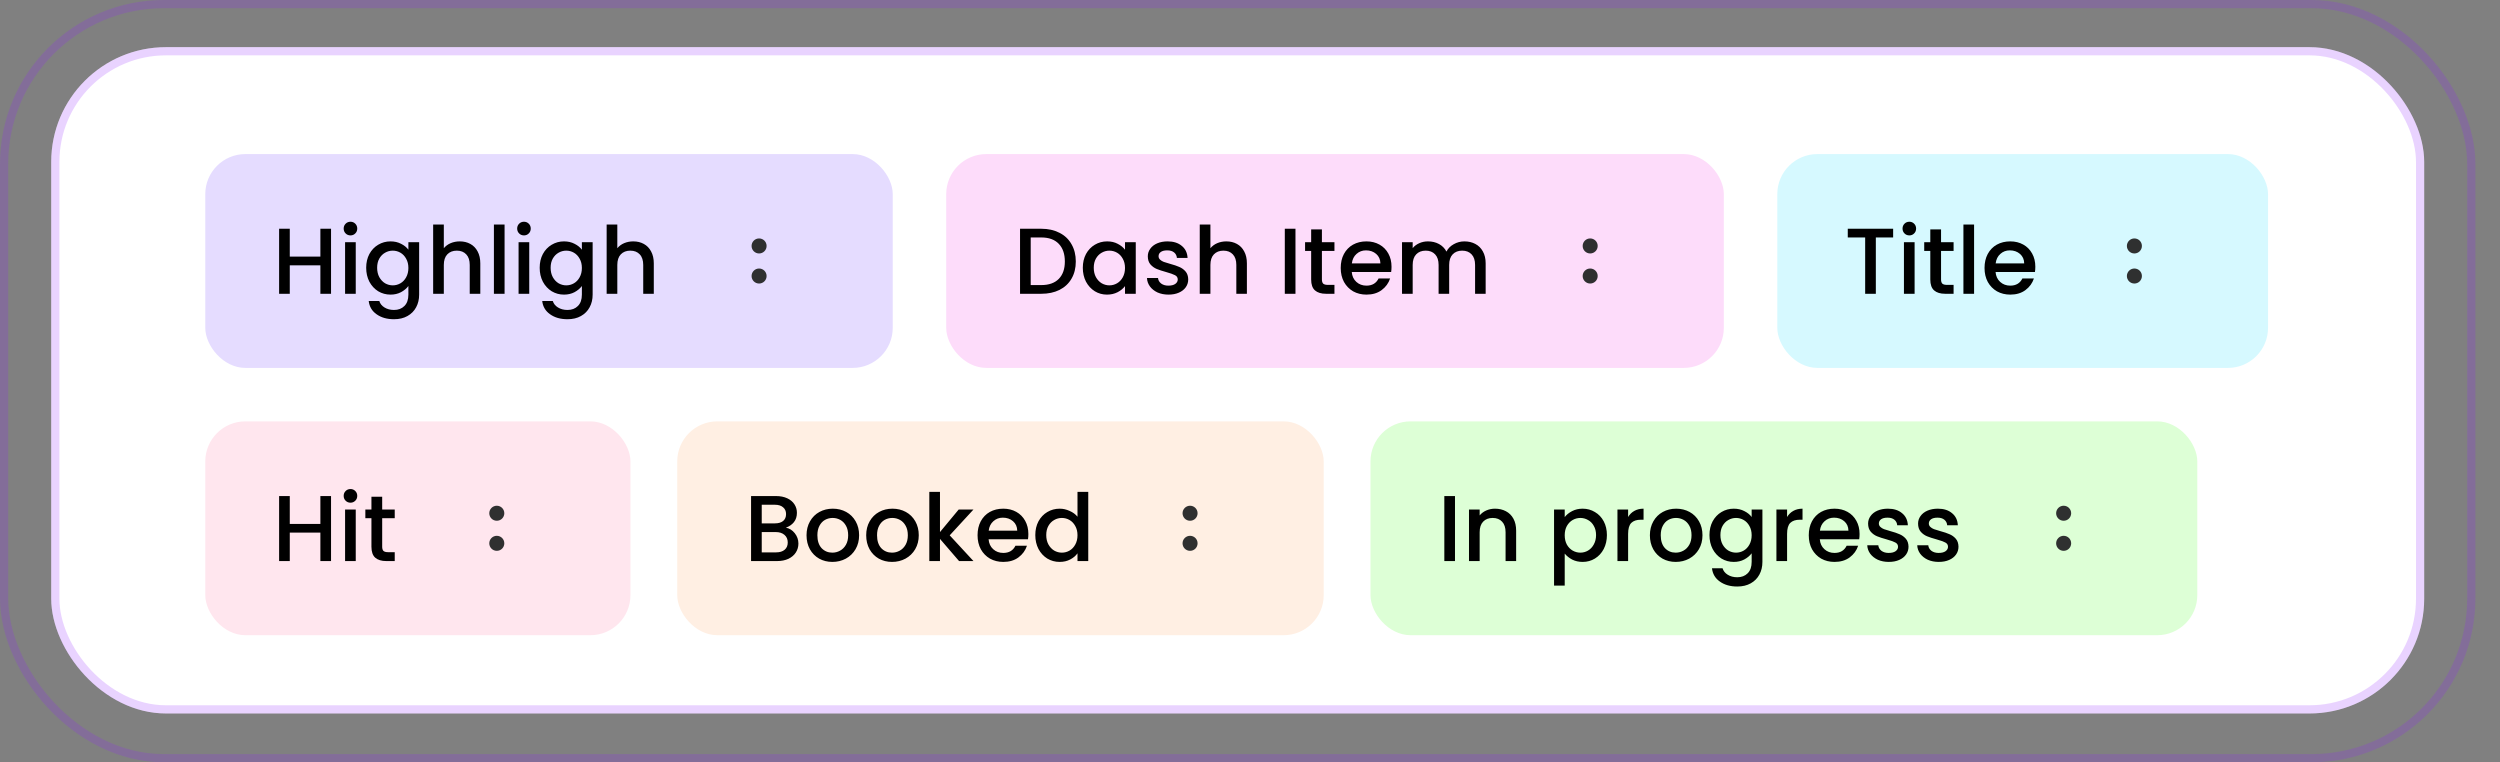 <svg width="305" height="93" viewBox="0 0 305 93" fill="none" xmlns="http://www.w3.org/2000/svg">
<rect x="0" y="0" width="305" height="93" fill="#808080" stroke="none"/>
<rect x="6.248" y="5.753" width="289.503" height="81.29" rx="14" fill="white"/>
<rect x="25.044" y="18.797" width="83.871" height="26.088" rx="4.891" fill="#E5DCFF"/>
<path d="M40.387 27.908V35.841H39.086V32.371H35.353V35.841H34.052V27.908H35.353V31.309H39.086V27.908H40.387ZM42.762 28.719C42.526 28.719 42.328 28.639 42.168 28.479C42.008 28.319 41.928 28.121 41.928 27.885C41.928 27.649 42.008 27.452 42.168 27.292C42.328 27.132 42.526 27.052 42.762 27.052C42.99 27.052 43.184 27.132 43.344 27.292C43.504 27.452 43.584 27.649 43.584 27.885C43.584 28.121 43.504 28.319 43.344 28.479C43.184 28.639 42.99 28.719 42.762 28.719ZM43.401 29.552V35.841H42.1V29.552H43.401ZM47.643 29.449C48.13 29.449 48.56 29.548 48.933 29.746C49.313 29.936 49.61 30.176 49.823 30.465V29.552H51.135V35.943C51.135 36.522 51.014 37.035 50.77 37.484C50.527 37.941 50.173 38.298 49.709 38.557C49.252 38.816 48.704 38.945 48.065 38.945C47.213 38.945 46.505 38.743 45.942 38.34C45.379 37.944 45.06 37.404 44.984 36.719H46.273C46.372 37.047 46.581 37.309 46.901 37.507C47.228 37.712 47.616 37.815 48.065 37.815C48.59 37.815 49.013 37.655 49.332 37.336C49.659 37.016 49.823 36.552 49.823 35.943V34.893C49.602 35.19 49.302 35.441 48.921 35.647C48.548 35.844 48.122 35.943 47.643 35.943C47.095 35.943 46.593 35.806 46.136 35.532C45.687 35.251 45.33 34.863 45.063 34.368C44.805 33.866 44.675 33.299 44.675 32.668C44.675 32.036 44.805 31.477 45.063 30.99C45.33 30.503 45.687 30.126 46.136 29.86C46.593 29.586 47.095 29.449 47.643 29.449ZM49.823 32.691C49.823 32.257 49.732 31.88 49.549 31.561C49.374 31.241 49.142 30.997 48.853 30.83C48.564 30.663 48.252 30.579 47.917 30.579C47.582 30.579 47.27 30.663 46.981 30.83C46.692 30.99 46.456 31.23 46.273 31.549C46.098 31.861 46.011 32.234 46.011 32.668C46.011 33.101 46.098 33.482 46.273 33.809C46.456 34.136 46.692 34.387 46.981 34.562C47.278 34.73 47.59 34.813 47.917 34.813C48.252 34.813 48.564 34.73 48.853 34.562C49.142 34.395 49.374 34.151 49.549 33.832C49.732 33.505 49.823 33.124 49.823 32.691ZM56.097 29.449C56.577 29.449 57.003 29.552 57.376 29.757C57.756 29.963 58.053 30.267 58.266 30.67C58.486 31.073 58.597 31.561 58.597 32.131V35.841H57.307V32.325C57.307 31.762 57.166 31.332 56.885 31.035C56.603 30.731 56.219 30.579 55.732 30.579C55.245 30.579 54.857 30.731 54.568 31.035C54.286 31.332 54.146 31.762 54.146 32.325V35.841H52.844V27.395H54.146V30.282C54.366 30.016 54.644 29.81 54.979 29.666C55.321 29.521 55.694 29.449 56.097 29.449ZM61.558 27.395V35.841H60.257V27.395H61.558ZM63.928 28.719C63.692 28.719 63.494 28.639 63.334 28.479C63.175 28.319 63.095 28.121 63.095 27.885C63.095 27.649 63.175 27.452 63.334 27.292C63.494 27.132 63.692 27.052 63.928 27.052C64.156 27.052 64.35 27.132 64.51 27.292C64.67 27.452 64.75 27.649 64.75 27.885C64.75 28.121 64.67 28.319 64.51 28.479C64.35 28.639 64.156 28.719 63.928 28.719ZM64.567 29.552V35.841H63.266V29.552H64.567ZM68.809 29.449C69.296 29.449 69.726 29.548 70.099 29.746C70.479 29.936 70.776 30.176 70.989 30.465V29.552H72.302V35.943C72.302 36.522 72.18 37.035 71.936 37.484C71.693 37.941 71.339 38.298 70.875 38.557C70.418 38.816 69.871 38.945 69.231 38.945C68.379 38.945 67.672 38.743 67.109 38.34C66.546 37.944 66.226 37.404 66.15 36.719H67.439C67.538 37.047 67.748 37.309 68.067 37.507C68.394 37.712 68.782 37.815 69.231 37.815C69.757 37.815 70.179 37.655 70.498 37.336C70.826 37.016 70.989 36.552 70.989 35.943V34.893C70.769 35.19 70.468 35.441 70.088 35.647C69.715 35.844 69.288 35.943 68.809 35.943C68.261 35.943 67.759 35.806 67.303 35.532C66.854 35.251 66.496 34.863 66.23 34.368C65.971 33.866 65.842 33.299 65.842 32.668C65.842 32.036 65.971 31.477 66.23 30.99C66.496 30.503 66.854 30.126 67.303 29.86C67.759 29.586 68.261 29.449 68.809 29.449ZM70.989 32.691C70.989 32.257 70.898 31.88 70.715 31.561C70.54 31.241 70.308 30.997 70.019 30.83C69.73 30.663 69.418 30.579 69.083 30.579C68.748 30.579 68.436 30.663 68.147 30.83C67.858 30.99 67.622 31.23 67.439 31.549C67.264 31.861 67.177 32.234 67.177 32.668C67.177 33.101 67.264 33.482 67.439 33.809C67.622 34.136 67.858 34.387 68.147 34.562C68.444 34.73 68.756 34.813 69.083 34.813C69.418 34.813 69.73 34.73 70.019 34.562C70.308 34.395 70.54 34.151 70.715 33.832C70.898 33.505 70.989 33.124 70.989 32.691ZM77.263 29.449C77.743 29.449 78.169 29.552 78.542 29.757C78.922 29.963 79.219 30.267 79.432 30.67C79.653 31.073 79.763 31.561 79.763 32.131V35.841H78.473V32.325C78.473 31.762 78.333 31.332 78.051 31.035C77.769 30.731 77.385 30.579 76.898 30.579C76.411 30.579 76.023 30.731 75.734 31.035C75.453 31.332 75.312 31.762 75.312 32.325V35.841H74.011V27.395H75.312V30.282C75.532 30.016 75.81 29.81 76.145 29.666C76.487 29.521 76.86 29.449 77.263 29.449Z" fill="black"/>
<circle cx="92.609" cy="30.006" r="0.917" fill="#2F3030"/>
<circle cx="92.609" cy="33.675" r="0.917" fill="#2F3030"/>
<rect x="115.437" y="18.797" width="94.871" height="26.088" rx="4.891" fill="#FDDCFA"/>
<path d="M127.036 27.908C127.88 27.908 128.618 28.072 129.25 28.399C129.889 28.719 130.38 29.183 130.722 29.791C131.072 30.392 131.247 31.096 131.247 31.903C131.247 32.709 131.072 33.41 130.722 34.003C130.38 34.596 129.889 35.053 129.25 35.373C128.618 35.685 127.88 35.841 127.036 35.841H124.445V27.908H127.036ZM127.036 34.779C127.964 34.779 128.675 34.528 129.17 34.026C129.665 33.524 129.912 32.816 129.912 31.903C129.912 30.982 129.665 30.263 129.17 29.746C128.675 29.228 127.964 28.97 127.036 28.97H125.746V34.779H127.036ZM132.103 32.668C132.103 32.036 132.233 31.477 132.491 30.99C132.758 30.503 133.115 30.126 133.564 29.86C134.021 29.586 134.523 29.449 135.071 29.449C135.565 29.449 135.995 29.548 136.36 29.746C136.733 29.936 137.03 30.176 137.251 30.465V29.552H138.563V35.841H137.251V34.905C137.03 35.201 136.729 35.449 136.349 35.647C135.969 35.844 135.535 35.943 135.048 35.943C134.508 35.943 134.013 35.806 133.564 35.532C133.115 35.251 132.758 34.863 132.491 34.368C132.233 33.866 132.103 33.299 132.103 32.668ZM137.251 32.691C137.251 32.257 137.159 31.88 136.977 31.561C136.802 31.241 136.57 30.997 136.28 30.83C135.991 30.663 135.679 30.579 135.345 30.579C135.01 30.579 134.698 30.663 134.409 30.83C134.12 30.99 133.884 31.23 133.701 31.549C133.526 31.861 133.439 32.234 133.439 32.668C133.439 33.101 133.526 33.482 133.701 33.809C133.884 34.136 134.12 34.387 134.409 34.562C134.705 34.73 135.017 34.813 135.345 34.813C135.679 34.813 135.991 34.73 136.28 34.562C136.57 34.395 136.802 34.151 136.977 33.832C137.159 33.505 137.251 33.124 137.251 32.691ZM142.555 35.943C142.06 35.943 141.615 35.856 141.219 35.681C140.831 35.498 140.523 35.255 140.295 34.95C140.067 34.638 139.945 34.292 139.93 33.912H141.277C141.299 34.178 141.425 34.403 141.653 34.585C141.889 34.76 142.182 34.848 142.532 34.848C142.897 34.848 143.179 34.779 143.377 34.642C143.582 34.498 143.685 34.315 143.685 34.094C143.685 33.858 143.571 33.683 143.342 33.569C143.122 33.455 142.768 33.33 142.281 33.193C141.809 33.063 141.425 32.938 141.128 32.816C140.831 32.694 140.573 32.508 140.352 32.257C140.139 32.006 140.032 31.675 140.032 31.264C140.032 30.929 140.131 30.625 140.329 30.351C140.527 30.069 140.809 29.849 141.174 29.689C141.547 29.529 141.973 29.449 142.452 29.449C143.167 29.449 143.742 29.632 144.176 29.997C144.617 30.355 144.853 30.845 144.883 31.469H143.582C143.559 31.188 143.445 30.963 143.24 30.796C143.034 30.628 142.757 30.545 142.407 30.545C142.064 30.545 141.802 30.609 141.619 30.739C141.436 30.868 141.345 31.039 141.345 31.252C141.345 31.42 141.406 31.561 141.528 31.675C141.649 31.789 141.798 31.88 141.973 31.949C142.148 32.009 142.407 32.089 142.749 32.188C143.205 32.31 143.578 32.436 143.867 32.565C144.164 32.687 144.419 32.869 144.632 33.113C144.845 33.356 144.956 33.68 144.963 34.083C144.963 34.441 144.864 34.76 144.666 35.042C144.469 35.323 144.187 35.544 143.822 35.704C143.464 35.863 143.042 35.943 142.555 35.943ZM149.622 29.449C150.101 29.449 150.527 29.552 150.9 29.757C151.281 29.963 151.577 30.267 151.79 30.67C152.011 31.073 152.121 31.561 152.121 32.131V35.841H150.832V32.325C150.832 31.762 150.691 31.332 150.409 31.035C150.128 30.731 149.744 30.579 149.257 30.579C148.77 30.579 148.382 30.731 148.092 31.035C147.811 31.332 147.67 31.762 147.67 32.325V35.841H146.369V27.395H147.67V30.282C147.891 30.016 148.169 29.81 148.503 29.666C148.846 29.521 149.219 29.449 149.622 29.449ZM158.047 27.908V35.841H156.746V27.908H158.047ZM161.273 30.613V34.094C161.273 34.33 161.327 34.501 161.433 34.608C161.547 34.707 161.738 34.756 162.004 34.756H162.803V35.841H161.776C161.19 35.841 160.741 35.704 160.429 35.43C160.117 35.156 159.961 34.711 159.961 34.094V30.613H159.219V29.552H159.961V27.988H161.273V29.552H162.803V30.613H161.273ZM169.766 32.542C169.766 32.778 169.751 32.991 169.72 33.181H164.915C164.953 33.683 165.14 34.087 165.474 34.391C165.809 34.695 166.22 34.848 166.707 34.848C167.407 34.848 167.902 34.555 168.191 33.969H169.595C169.404 34.547 169.058 35.023 168.556 35.395C168.061 35.761 167.445 35.943 166.707 35.943C166.106 35.943 165.566 35.81 165.086 35.544C164.615 35.27 164.242 34.889 163.968 34.403C163.701 33.908 163.568 33.337 163.568 32.691C163.568 32.044 163.698 31.477 163.956 30.99C164.223 30.495 164.592 30.115 165.063 29.849C165.543 29.582 166.091 29.449 166.707 29.449C167.3 29.449 167.829 29.578 168.293 29.837C168.758 30.096 169.119 30.461 169.378 30.933C169.636 31.397 169.766 31.933 169.766 32.542ZM168.408 32.131C168.4 31.652 168.229 31.268 167.894 30.978C167.559 30.689 167.144 30.545 166.65 30.545C166.201 30.545 165.817 30.689 165.497 30.978C165.178 31.26 164.987 31.644 164.926 32.131H168.408ZM178.659 29.449C179.154 29.449 179.595 29.552 179.983 29.757C180.379 29.963 180.687 30.267 180.907 30.67C181.136 31.073 181.25 31.561 181.25 32.131V35.841H179.96V32.325C179.96 31.762 179.819 31.332 179.538 31.035C179.256 30.731 178.872 30.579 178.385 30.579C177.898 30.579 177.51 30.731 177.221 31.035C176.939 31.332 176.799 31.762 176.799 32.325V35.841H175.509V32.325C175.509 31.762 175.368 31.332 175.087 31.035C174.805 30.731 174.421 30.579 173.934 30.579C173.447 30.579 173.059 30.731 172.77 31.035C172.488 31.332 172.347 31.762 172.347 32.325V35.841H171.046V29.552H172.347V30.271C172.56 30.012 172.831 29.81 173.158 29.666C173.485 29.521 173.835 29.449 174.208 29.449C174.71 29.449 175.159 29.555 175.555 29.769C175.95 29.982 176.255 30.29 176.468 30.693C176.658 30.313 176.955 30.012 177.358 29.791C177.761 29.563 178.195 29.449 178.659 29.449Z" fill="black"/>
<circle cx="194.002" cy="30.006" r="0.917" fill="#2F3030"/>
<circle cx="194.002" cy="33.675" r="0.917" fill="#2F3030"/>
<rect x="216.83" y="18.797" width="59.871" height="26.088" rx="4.891" fill="#D6F9FF"/>
<path d="M230.963 27.908V28.97H228.852V35.841H227.55V28.97H225.428V27.908H230.963ZM232.943 28.719C232.707 28.719 232.509 28.639 232.349 28.479C232.19 28.319 232.11 28.121 232.11 27.885C232.11 27.649 232.19 27.452 232.349 27.292C232.509 27.132 232.707 27.052 232.943 27.052C233.171 27.052 233.365 27.132 233.525 27.292C233.685 27.452 233.765 27.649 233.765 27.885C233.765 28.121 233.685 28.319 233.525 28.479C233.365 28.639 233.171 28.719 232.943 28.719ZM233.582 29.552V35.841H232.281V29.552H233.582ZM236.808 30.613V34.094C236.808 34.33 236.861 34.501 236.968 34.608C237.082 34.707 237.272 34.756 237.539 34.756H238.338V35.841H237.31C236.725 35.841 236.276 35.704 235.964 35.43C235.652 35.156 235.496 34.711 235.496 34.094V30.613H234.754V29.552H235.496V27.988H236.808V29.552H238.338V30.613H236.808ZM240.838 27.395V35.841H239.537V27.395H240.838ZM248.31 32.542C248.31 32.778 248.295 32.991 248.264 33.181H243.459C243.497 33.683 243.684 34.087 244.019 34.391C244.353 34.695 244.764 34.848 245.251 34.848C245.951 34.848 246.446 34.555 246.735 33.969H248.139C247.949 34.547 247.602 35.023 247.1 35.395C246.606 35.761 245.989 35.943 245.251 35.943C244.65 35.943 244.11 35.81 243.631 35.544C243.159 35.27 242.786 34.889 242.512 34.403C242.246 33.908 242.113 33.337 242.113 32.691C242.113 32.044 242.242 31.477 242.501 30.99C242.767 30.495 243.136 30.115 243.608 29.849C244.087 29.582 244.635 29.449 245.251 29.449C245.845 29.449 246.374 29.578 246.838 29.837C247.302 30.096 247.663 30.461 247.922 30.933C248.181 31.397 248.31 31.933 248.31 32.542ZM246.952 32.131C246.944 31.652 246.773 31.268 246.438 30.978C246.103 30.689 245.689 30.545 245.194 30.545C244.745 30.545 244.361 30.689 244.041 30.978C243.722 31.26 243.532 31.644 243.471 32.131H246.952Z" fill="black"/>
<circle cx="260.396" cy="30.006" r="0.917" fill="#2F3030"/>
<circle cx="260.396" cy="33.675" r="0.917" fill="#2F3030"/>
<rect x="25.044" y="51.407" width="51.871" height="26.088" rx="4.891" fill="#FFE6EE"/>
<path d="M40.387 60.518V68.45H39.086V64.981H35.353V68.45H34.052V60.518H35.353V63.919H39.086V60.518H40.387ZM42.762 61.328C42.526 61.328 42.328 61.248 42.168 61.089C42.008 60.929 41.928 60.731 41.928 60.495C41.928 60.259 42.008 60.062 42.168 59.902C42.328 59.742 42.526 59.662 42.762 59.662C42.99 59.662 43.184 59.742 43.344 59.902C43.504 60.062 43.584 60.259 43.584 60.495C43.584 60.731 43.504 60.929 43.344 61.089C43.184 61.248 42.99 61.328 42.762 61.328ZM43.401 62.162V68.45H42.1V62.162H43.401ZM46.627 63.223V66.704C46.627 66.94 46.68 67.111 46.787 67.218C46.901 67.317 47.091 67.366 47.358 67.366H48.157V68.45H47.129C46.543 68.45 46.094 68.314 45.782 68.04C45.471 67.766 45.315 67.32 45.315 66.704V63.223H44.573V62.162H45.315V60.598H46.627V62.162H48.157V63.223H46.627Z" fill="black"/>
<circle cx="60.609" cy="62.616" r="0.917" fill="#2F3030"/>
<circle cx="60.609" cy="66.285" r="0.917" fill="#2F3030"/>
<rect x="82.622" y="51.407" width="78.871" height="26.088" rx="4.891" fill="#FFEFE3"/>
<path d="M95.876 64.376C96.302 64.452 96.664 64.676 96.96 65.049C97.257 65.422 97.406 65.844 97.406 66.316C97.406 66.719 97.299 67.085 97.086 67.412C96.881 67.731 96.58 67.986 96.184 68.177C95.789 68.359 95.328 68.45 94.803 68.45H91.63V60.518H94.655C95.195 60.518 95.659 60.609 96.047 60.792C96.436 60.975 96.728 61.222 96.926 61.534C97.124 61.838 97.223 62.181 97.223 62.561C97.223 63.018 97.101 63.398 96.858 63.702C96.614 64.007 96.287 64.231 95.876 64.376ZM92.932 63.851H94.541C94.967 63.851 95.298 63.756 95.534 63.566C95.777 63.368 95.899 63.086 95.899 62.721C95.899 62.363 95.777 62.086 95.534 61.888C95.298 61.682 94.967 61.58 94.541 61.58H92.932V63.851ZM94.689 67.389C95.131 67.389 95.477 67.282 95.728 67.069C95.979 66.856 96.105 66.56 96.105 66.179C96.105 65.791 95.971 65.483 95.705 65.255C95.439 65.026 95.085 64.912 94.644 64.912H92.932V67.389H94.689ZM101.547 68.553C100.954 68.553 100.417 68.42 99.938 68.154C99.459 67.88 99.082 67.499 98.808 67.012C98.534 66.518 98.397 65.947 98.397 65.3C98.397 64.661 98.538 64.094 98.82 63.6C99.101 63.105 99.485 62.725 99.972 62.458C100.459 62.192 101.003 62.059 101.604 62.059C102.206 62.059 102.75 62.192 103.237 62.458C103.724 62.725 104.108 63.105 104.389 63.6C104.671 64.094 104.812 64.661 104.812 65.3C104.812 65.939 104.667 66.506 104.378 67.001C104.089 67.496 103.693 67.88 103.191 68.154C102.696 68.42 102.149 68.553 101.547 68.553ZM101.547 67.423C101.882 67.423 102.194 67.343 102.483 67.183C102.78 67.024 103.02 66.784 103.202 66.465C103.385 66.145 103.476 65.757 103.476 65.3C103.476 64.844 103.389 64.46 103.214 64.148C103.039 63.828 102.807 63.588 102.518 63.428C102.228 63.269 101.916 63.189 101.582 63.189C101.247 63.189 100.935 63.269 100.646 63.428C100.364 63.588 100.14 63.828 99.972 64.148C99.805 64.46 99.721 64.844 99.721 65.3C99.721 65.978 99.892 66.502 100.235 66.875C100.585 67.241 101.022 67.423 101.547 67.423ZM108.826 68.553C108.232 68.553 107.696 68.42 107.216 68.154C106.737 67.88 106.36 67.499 106.087 67.012C105.813 66.518 105.676 65.947 105.676 65.3C105.676 64.661 105.816 64.094 106.098 63.6C106.379 63.105 106.764 62.725 107.251 62.458C107.738 62.192 108.282 62.059 108.883 62.059C109.484 62.059 110.028 62.192 110.515 62.458C111.002 62.725 111.386 63.105 111.668 63.6C111.949 64.094 112.09 64.661 112.09 65.3C112.09 65.939 111.945 66.506 111.656 67.001C111.367 67.496 110.971 67.88 110.469 68.154C109.975 68.42 109.427 68.553 108.826 68.553ZM108.826 67.423C109.161 67.423 109.473 67.343 109.762 67.183C110.058 67.024 110.298 66.784 110.481 66.465C110.663 66.145 110.755 65.757 110.755 65.3C110.755 64.844 110.667 64.46 110.492 64.148C110.317 63.828 110.085 63.588 109.796 63.428C109.507 63.269 109.195 63.189 108.86 63.189C108.525 63.189 108.213 63.269 107.924 63.428C107.643 63.588 107.418 63.828 107.251 64.148C107.083 64.46 107 64.844 107 65.3C107 65.978 107.171 66.502 107.513 66.875C107.863 67.241 108.301 67.423 108.826 67.423ZM115.864 65.312L118.763 68.45H117.006L114.677 65.745V68.45H113.376V60.005H114.677V64.912L116.96 62.162H118.763L115.864 65.312ZM125.46 65.152C125.46 65.388 125.445 65.601 125.414 65.791H120.609C120.647 66.293 120.834 66.697 121.168 67.001C121.503 67.305 121.914 67.457 122.401 67.457C123.101 67.457 123.596 67.165 123.885 66.579H125.289C125.098 67.157 124.752 67.632 124.25 68.005C123.755 68.371 123.139 68.553 122.401 68.553C121.8 68.553 121.26 68.42 120.78 68.154C120.309 67.88 119.936 67.499 119.662 67.012C119.395 66.518 119.262 65.947 119.262 65.3C119.262 64.654 119.392 64.087 119.65 63.6C119.917 63.105 120.286 62.725 120.757 62.458C121.237 62.192 121.785 62.059 122.401 62.059C122.995 62.059 123.523 62.188 123.987 62.447C124.452 62.706 124.813 63.071 125.072 63.543C125.33 64.007 125.46 64.543 125.46 65.152ZM124.102 64.741C124.094 64.262 123.923 63.877 123.588 63.588C123.253 63.299 122.839 63.155 122.344 63.155C121.895 63.155 121.511 63.299 121.191 63.588C120.872 63.87 120.681 64.254 120.621 64.741H124.102ZM126.307 65.278C126.307 64.646 126.436 64.087 126.695 63.6C126.961 63.113 127.319 62.736 127.767 62.47C128.224 62.196 128.73 62.059 129.285 62.059C129.696 62.059 130.1 62.15 130.495 62.333C130.899 62.508 131.218 62.744 131.454 63.04V60.005H132.767V68.45H131.454V67.503C131.241 67.808 130.944 68.059 130.564 68.256C130.191 68.454 129.761 68.553 129.274 68.553C128.726 68.553 128.224 68.416 127.767 68.142C127.319 67.861 126.961 67.473 126.695 66.978C126.436 66.476 126.307 65.909 126.307 65.278ZM131.454 65.3C131.454 64.867 131.363 64.49 131.18 64.17C131.005 63.851 130.773 63.607 130.484 63.44C130.195 63.273 129.883 63.189 129.548 63.189C129.213 63.189 128.901 63.273 128.612 63.44C128.323 63.6 128.087 63.839 127.904 64.159C127.729 64.471 127.642 64.844 127.642 65.278C127.642 65.711 127.729 66.092 127.904 66.419C128.087 66.746 128.323 66.997 128.612 67.172C128.909 67.34 129.221 67.423 129.548 67.423C129.883 67.423 130.195 67.34 130.484 67.172C130.773 67.005 131.005 66.761 131.18 66.442C131.363 66.115 131.454 65.734 131.454 65.3Z" fill="black"/>
<circle cx="145.188" cy="62.616" r="0.917" fill="#2F3030"/>
<circle cx="145.188" cy="66.285" r="0.917" fill="#2F3030"/>
<rect x="167.199" y="51.407" width="100.871" height="26.088" rx="4.891" fill="#DDFFD6"/>
<path d="M177.509 60.518V68.45H176.208V60.518H177.509ZM182.39 62.059C182.885 62.059 183.326 62.162 183.714 62.367C184.11 62.572 184.418 62.877 184.638 63.28C184.859 63.683 184.969 64.17 184.969 64.741V68.45H183.68V64.935C183.68 64.372 183.539 63.942 183.257 63.645C182.976 63.341 182.592 63.189 182.105 63.189C181.618 63.189 181.23 63.341 180.94 63.645C180.659 63.942 180.518 64.372 180.518 64.935V68.45H179.217V62.162H180.518V62.881C180.731 62.622 181.001 62.42 181.328 62.276C181.663 62.131 182.017 62.059 182.39 62.059ZM190.895 63.086C191.116 62.797 191.416 62.553 191.797 62.356C192.177 62.158 192.607 62.059 193.086 62.059C193.634 62.059 194.133 62.196 194.582 62.47C195.038 62.736 195.396 63.113 195.654 63.6C195.913 64.087 196.043 64.646 196.043 65.278C196.043 65.909 195.913 66.476 195.654 66.978C195.396 67.473 195.038 67.861 194.582 68.142C194.133 68.416 193.634 68.553 193.086 68.553C192.607 68.553 192.181 68.458 191.808 68.268C191.435 68.07 191.131 67.826 190.895 67.537V71.441H189.594V62.162H190.895V63.086ZM194.719 65.278C194.719 64.844 194.627 64.471 194.445 64.159C194.27 63.839 194.034 63.6 193.737 63.44C193.448 63.273 193.136 63.189 192.801 63.189C192.474 63.189 192.162 63.273 191.865 63.44C191.576 63.607 191.34 63.851 191.158 64.17C190.983 64.49 190.895 64.867 190.895 65.3C190.895 65.734 190.983 66.115 191.158 66.442C191.34 66.761 191.576 67.005 191.865 67.172C192.162 67.34 192.474 67.423 192.801 67.423C193.136 67.423 193.448 67.34 193.737 67.172C194.034 66.997 194.27 66.746 194.445 66.419C194.627 66.092 194.719 65.711 194.719 65.278ZM198.63 63.075C198.821 62.755 199.072 62.508 199.384 62.333C199.703 62.15 200.08 62.059 200.514 62.059V63.406H200.183C199.673 63.406 199.285 63.535 199.018 63.794C198.76 64.052 198.63 64.501 198.63 65.141V68.45H197.329V62.162H198.63V63.075ZM204.437 68.553C203.844 68.553 203.307 68.42 202.828 68.154C202.349 67.88 201.972 67.499 201.698 67.012C201.424 66.518 201.287 65.947 201.287 65.3C201.287 64.661 201.428 64.094 201.71 63.6C201.991 63.105 202.375 62.725 202.862 62.458C203.349 62.192 203.893 62.059 204.494 62.059C205.096 62.059 205.64 62.192 206.127 62.458C206.614 62.725 206.998 63.105 207.279 63.6C207.561 64.094 207.702 64.661 207.702 65.3C207.702 65.939 207.557 66.506 207.268 67.001C206.979 67.496 206.583 67.88 206.081 68.154C205.586 68.42 205.039 68.553 204.437 68.553ZM204.437 67.423C204.772 67.423 205.084 67.343 205.373 67.183C205.67 67.024 205.91 66.784 206.092 66.465C206.275 66.145 206.366 65.757 206.366 65.3C206.366 64.844 206.279 64.46 206.104 64.148C205.929 63.828 205.697 63.588 205.408 63.428C205.118 63.269 204.806 63.189 204.472 63.189C204.137 63.189 203.825 63.269 203.536 63.428C203.254 63.588 203.03 63.828 202.862 64.148C202.695 64.46 202.611 64.844 202.611 65.3C202.611 65.978 202.782 66.502 203.125 66.875C203.475 67.241 203.912 67.423 204.437 67.423ZM211.522 62.059C212.009 62.059 212.439 62.158 212.811 62.356C213.192 62.546 213.489 62.785 213.702 63.075V62.162H215.014V68.553C215.014 69.131 214.892 69.645 214.649 70.094C214.406 70.55 214.052 70.908 213.588 71.167C213.131 71.426 212.583 71.555 211.944 71.555C211.092 71.555 210.384 71.353 209.821 70.95C209.258 70.554 208.938 70.014 208.862 69.329H210.152C210.251 69.656 210.46 69.919 210.78 70.117C211.107 70.322 211.495 70.425 211.944 70.425C212.469 70.425 212.891 70.265 213.211 69.946C213.538 69.626 213.702 69.162 213.702 68.553V67.503C213.481 67.8 213.18 68.051 212.8 68.256C212.427 68.454 212.001 68.553 211.522 68.553C210.974 68.553 210.472 68.416 210.015 68.142C209.566 67.861 209.209 67.473 208.942 66.978C208.684 66.476 208.554 65.909 208.554 65.278C208.554 64.646 208.684 64.087 208.942 63.6C209.209 63.113 209.566 62.736 210.015 62.47C210.472 62.196 210.974 62.059 211.522 62.059ZM213.702 65.3C213.702 64.867 213.61 64.49 213.428 64.17C213.253 63.851 213.021 63.607 212.732 63.44C212.442 63.273 212.13 63.189 211.796 63.189C211.461 63.189 211.149 63.273 210.86 63.44C210.571 63.6 210.335 63.839 210.152 64.159C209.977 64.471 209.89 64.844 209.89 65.278C209.89 65.711 209.977 66.092 210.152 66.419C210.335 66.746 210.571 66.997 210.86 67.172C211.156 67.34 211.468 67.423 211.796 67.423C212.13 67.423 212.442 67.34 212.732 67.172C213.021 67.005 213.253 66.761 213.428 66.442C213.61 66.115 213.702 65.734 213.702 65.3ZM218.024 63.075C218.215 62.755 218.466 62.508 218.778 62.333C219.097 62.15 219.474 62.059 219.908 62.059V63.406H219.577C219.067 63.406 218.679 63.535 218.412 63.794C218.154 64.052 218.024 64.501 218.024 65.141V68.45H216.723V62.162H218.024V63.075ZM226.867 65.152C226.867 65.388 226.852 65.601 226.822 65.791H222.017C222.055 66.293 222.241 66.697 222.576 67.001C222.911 67.305 223.322 67.457 223.809 67.457C224.509 67.457 225.003 67.165 225.292 66.579H226.696C226.506 67.157 226.16 67.632 225.658 68.005C225.163 68.371 224.547 68.553 223.809 68.553C223.207 68.553 222.667 68.42 222.188 68.154C221.716 67.88 221.343 67.499 221.069 67.012C220.803 66.518 220.67 65.947 220.67 65.3C220.67 64.654 220.799 64.087 221.058 63.6C221.324 63.105 221.693 62.725 222.165 62.458C222.644 62.192 223.192 62.059 223.809 62.059C224.402 62.059 224.931 62.188 225.395 62.447C225.859 62.706 226.221 63.071 226.479 63.543C226.738 64.007 226.867 64.543 226.867 65.152ZM225.509 64.741C225.502 64.262 225.33 63.877 224.996 63.588C224.661 63.299 224.246 63.155 223.752 63.155C223.303 63.155 222.918 63.299 222.599 63.588C222.279 63.87 222.089 64.254 222.028 64.741H225.509ZM230.431 68.553C229.936 68.553 229.491 68.466 229.095 68.291C228.707 68.108 228.399 67.865 228.171 67.56C227.942 67.248 227.821 66.902 227.805 66.522H229.152C229.175 66.788 229.301 67.012 229.529 67.195C229.765 67.37 230.058 67.457 230.408 67.457C230.773 67.457 231.055 67.389 231.252 67.252C231.458 67.108 231.561 66.925 231.561 66.704C231.561 66.468 231.446 66.293 231.218 66.179C230.997 66.065 230.644 65.939 230.157 65.802C229.685 65.673 229.301 65.548 229.004 65.426C228.707 65.304 228.448 65.118 228.228 64.867C228.015 64.615 227.908 64.284 227.908 63.874C227.908 63.539 228.007 63.234 228.205 62.961C228.403 62.679 228.684 62.458 229.05 62.299C229.422 62.139 229.848 62.059 230.328 62.059C231.043 62.059 231.618 62.242 232.051 62.607C232.493 62.964 232.728 63.455 232.759 64.079H231.458C231.435 63.797 231.321 63.573 231.115 63.406C230.91 63.238 230.632 63.155 230.282 63.155C229.94 63.155 229.677 63.219 229.495 63.349C229.312 63.478 229.221 63.649 229.221 63.862C229.221 64.03 229.282 64.17 229.403 64.284C229.525 64.399 229.673 64.49 229.848 64.558C230.023 64.619 230.282 64.699 230.625 64.798C231.081 64.92 231.454 65.045 231.743 65.175C232.04 65.296 232.295 65.479 232.508 65.723C232.721 65.966 232.831 66.29 232.839 66.693C232.839 67.05 232.74 67.37 232.542 67.651C232.344 67.933 232.063 68.154 231.697 68.314C231.34 68.473 230.918 68.553 230.431 68.553ZM236.527 68.553C236.033 68.553 235.588 68.466 235.192 68.291C234.804 68.108 234.496 67.865 234.268 67.56C234.039 67.248 233.918 66.902 233.902 66.522H235.249C235.272 66.788 235.397 67.012 235.626 67.195C235.862 67.37 236.155 67.457 236.505 67.457C236.87 67.457 237.151 67.389 237.349 67.252C237.555 67.108 237.657 66.925 237.657 66.704C237.657 66.468 237.543 66.293 237.315 66.179C237.094 66.065 236.74 65.939 236.253 65.802C235.782 65.673 235.397 65.548 235.101 65.426C234.804 65.304 234.545 65.118 234.325 64.867C234.112 64.615 234.005 64.284 234.005 63.874C234.005 63.539 234.104 63.234 234.302 62.961C234.5 62.679 234.781 62.458 235.146 62.299C235.519 62.139 235.945 62.059 236.425 62.059C237.14 62.059 237.714 62.242 238.148 62.607C238.589 62.964 238.825 63.455 238.856 64.079H237.555C237.532 63.797 237.418 63.573 237.212 63.406C237.007 63.238 236.729 63.155 236.379 63.155C236.037 63.155 235.774 63.219 235.592 63.349C235.409 63.478 235.318 63.649 235.318 63.862C235.318 64.03 235.378 64.17 235.5 64.284C235.622 64.399 235.77 64.49 235.945 64.558C236.12 64.619 236.379 64.699 236.721 64.798C237.178 64.92 237.551 65.045 237.84 65.175C238.137 65.296 238.392 65.479 238.605 65.723C238.818 65.966 238.928 66.29 238.936 66.693C238.936 67.05 238.837 67.37 238.639 67.651C238.441 67.933 238.16 68.154 237.794 68.314C237.437 68.473 237.014 68.553 236.527 68.553Z" fill="black"/>
<circle cx="251.765" cy="62.616" r="0.917" fill="#2F3030"/>
<circle cx="251.765" cy="66.285" r="0.917" fill="#2F3030"/>
<rect x="6.748" y="6.253" width="288.503" height="80.29" rx="13.5" stroke="#9327FF" stroke-opacity="0.2"/>
<rect x="0.5" y="0.5" width="301" height="92" rx="19.5" stroke="#9327FF" stroke-opacity="0.2"/>
</svg>
